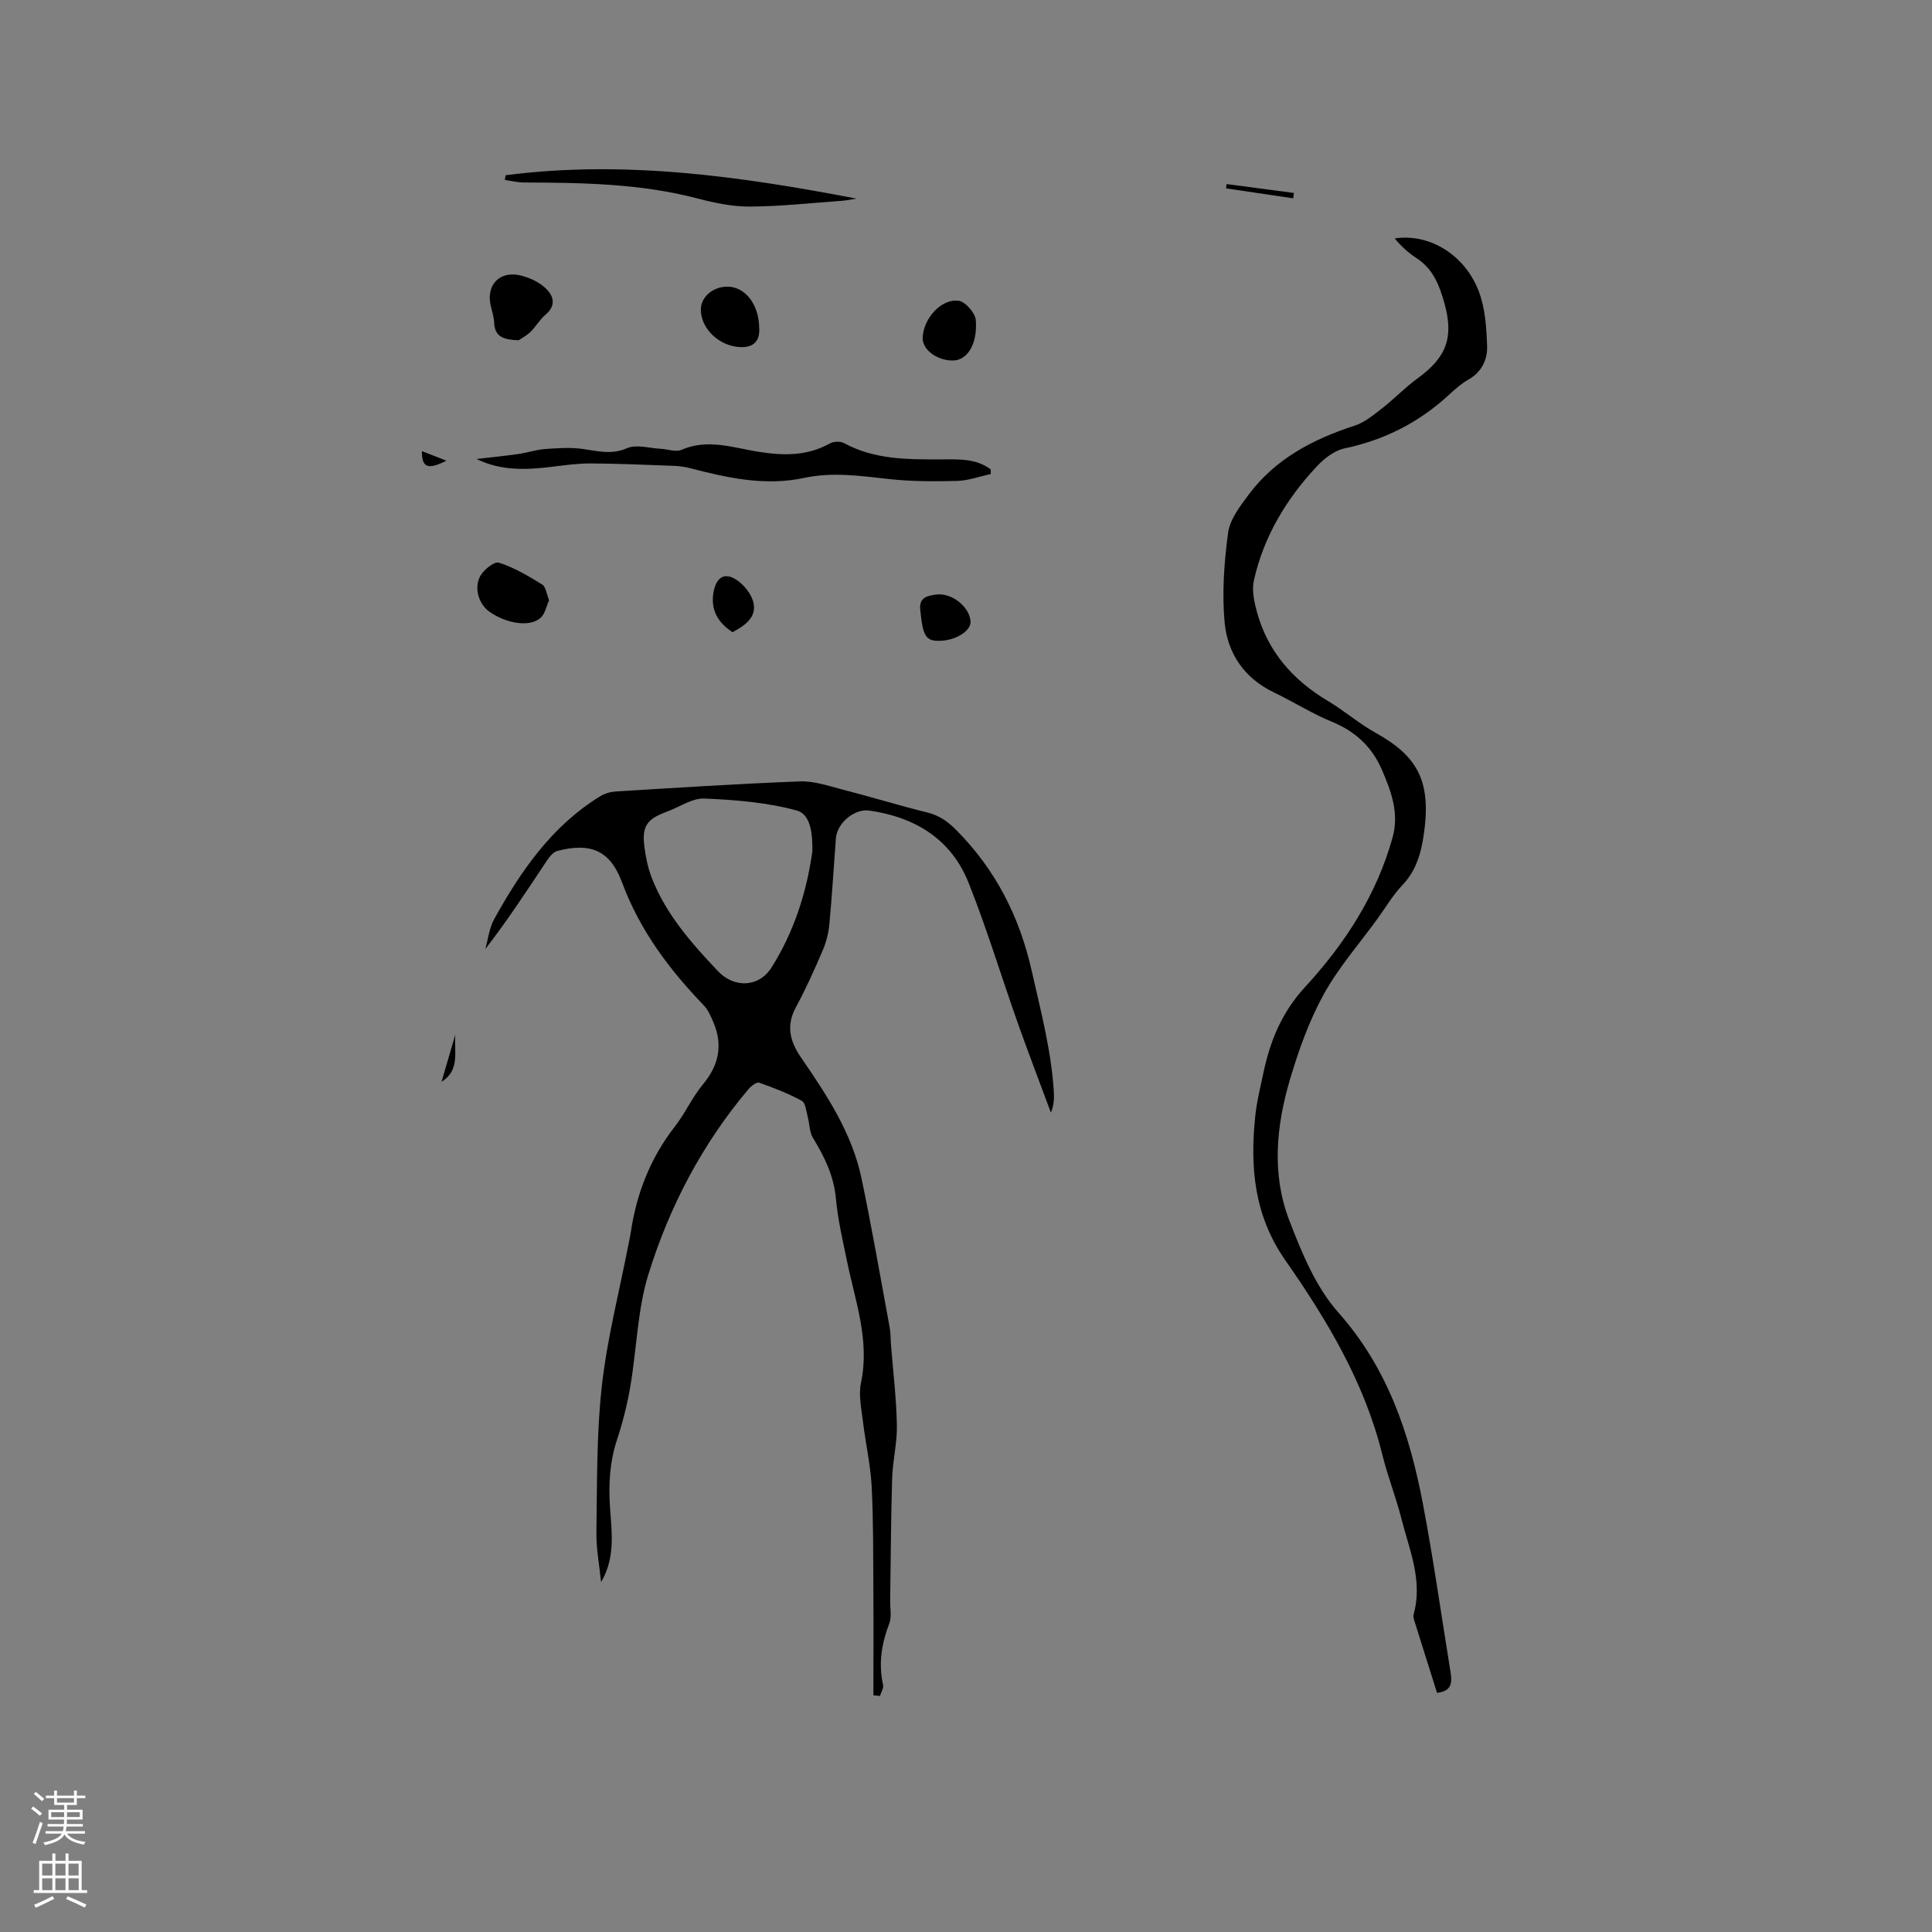 <svg enable-background="new 0 0 400 400" viewBox="0 0 400 400" xmlns="http://www.w3.org/2000/svg"><rect x="0" y="0" width="400" height="400" fill="#808080" stroke="none"/><g fill="#010000"><path d="m180.83 351c0-7.47.04-14.94-.01-22.41-.05-7 .01-14-.36-20.98-.24-4.42-1.26-8.79-1.78-13.2-.32-2.7-.97-5.56-.42-8.13 1.84-8.72-1.15-16.76-2.86-25-.9-4.35-1.92-8.71-2.33-13.11-.43-4.72-2.37-8.67-4.76-12.59-.74-1.21-.68-2.89-1.08-4.34-.32-1.16-.44-2.89-1.22-3.32-2.8-1.53-5.81-2.7-8.82-3.76-.53-.19-1.68.69-2.23 1.34-9.56 11.33-16.36 24.3-20.71 38.32-2.29 7.4-2.42 15.46-3.74 23.18-.64 3.74-1.57 7.47-2.76 11.07-1.53 4.63-1.78 9.27-1.45 14.08.36 5.14 1.12 10.36-1.85 15.4-.35-3.46-1.03-6.93-.97-10.38.16-10.06 0-20.19 1.12-30.16 1.1-9.86 3.61-19.56 5.51-29.33.16-.83.36-1.66.48-2.49 1.19-8.1 4.07-15.46 9.15-21.98 2.14-2.75 3.59-6.05 5.81-8.72 3.3-3.98 4.16-8.14 2.14-12.86-.52-1.22-1.08-2.54-1.97-3.47-7.19-7.47-13.28-15.6-16.93-25.46-2.43-6.55-6.4-8.34-13.38-6.53-.86.22-1.65 1.21-2.19 2.03-4.1 6.15-8.13 12.35-12.75 18.3.6-2.09.83-4.38 1.85-6.22 5.54-9.99 11.95-19.29 21.95-25.43.94-.58 2.15-.92 3.25-.99 12.69-.77 25.37-1.59 38.07-2.08 2.87-.11 5.82.9 8.67 1.64 5.94 1.53 11.82 3.33 17.78 4.81 2.48.62 4.22 1.88 6.01 3.69 8.11 8.2 13.02 17.84 15.57 29.14 1.86 8.27 4.03 16.42 4.56 24.91.09 1.46.01 2.94-.6 4.39-2.29-6.18-4.66-12.34-6.86-18.55-3.42-9.67-6.39-19.51-10.18-29.03-3.61-9.06-11.07-13.59-20.54-14.96-3.11-.45-6.7 2.59-6.94 5.76-.45 5.92-.79 11.85-1.35 17.75-.17 1.86-.65 3.76-1.39 5.47-1.71 3.99-3.49 7.96-5.55 11.77-2.06 3.8-1.21 7.04 1.03 10.31 5.35 7.79 10.6 15.68 12.57 25.1 2.15 10.25 3.93 20.58 5.83 30.87.21 1.13.17 2.31.26 3.47.44 5.58 1.12 11.15 1.23 16.73.08 3.66-.87 7.34-.98 11.02-.26 8.45-.28 16.91-.41 25.37-.02 1.58.34 3.32-.19 4.71-1.6 4.16-2.26 8.3-1.28 12.7.15.68-.41 1.52-.64 2.28-.46-.03-.91-.08-1.36-.13zm-12.64-174.73c.06-3.34-.26-7.65-3.21-8.46-6.16-1.68-12.73-2.21-19.16-2.48-2.52-.11-5.12 1.76-7.7 2.7-4.17 1.51-5.25 3.01-4.71 7.26.28 2.18.74 4.41 1.53 6.45 2.93 7.56 8.22 13.52 13.68 19.3 3.41 3.61 8.52 3.39 11.12-.74 4.63-7.34 7.25-15.47 8.45-24.03z"/><path d="m297.52 350.49c-1.58-5.02-3.11-9.85-4.62-14.69-.16-.5-.36-1.09-.23-1.55 1.95-6.95-.86-13.31-2.51-19.79-1.15-4.51-2.88-8.87-3.99-13.38-3.68-14.89-11.44-27.8-20.04-40.13-6.52-9.34-7.35-19.35-6.23-29.98.31-2.94 1.03-5.83 1.65-8.73 1.4-6.67 3.78-12.6 8.66-17.9 8.2-8.91 14.82-19.05 18.12-30.99 1.4-5.06-.35-9.64-2.26-14.06-1.98-4.57-5.41-7.84-10.21-9.81-4.2-1.72-8.08-4.19-12.18-6.16-6.11-2.94-9.53-8.08-10.13-14.42-.57-6.13-.11-12.45.71-18.58.37-2.77 2.45-5.48 4.23-7.87 5.53-7.44 13.32-11.51 21.97-14.32 2.09-.68 3.96-2.25 5.75-3.64 2.49-1.94 4.68-4.26 7.23-6.11 6.05-4.39 7.6-8.49 5.6-15.64-1.01-3.62-2.31-7.02-5.67-9.23-1.74-1.14-3.31-2.53-4.61-4.15 7.28-1.08 14.52 3.45 17.38 10.89 1.36 3.53 1.62 7.59 1.75 11.43.09 2.73-1.09 5.32-3.81 6.87-1.46.83-2.77 1.97-4.01 3.12-6.2 5.75-13.38 9.41-21.68 11.16-2.09.44-4.2 2.06-5.72 3.69-6.32 6.75-11.02 14.52-13.06 23.62-.47 2.08.07 4.55.66 6.69 2.27 8.14 7.45 14 14.65 18.29 3.36 2 6.36 4.63 9.77 6.53 8.9 4.96 12.04 10.18 9.84 22.63-.6 3.37-1.75 6.43-4.22 9.02-1.95 2.05-3.42 4.57-5.1 6.89-3.78 5.22-8.11 10.14-11.19 15.75-3.01 5.48-5.16 11.54-6.95 17.57-2.84 9.59-3.81 19.56-.17 29.07 2.59 6.74 5.51 13.9 10.2 19.17 10.19 11.48 14.72 25.05 17.48 39.51 2.2 11.54 3.83 23.2 5.72 34.8.31 2.08.5 4.04-2.78 4.43z"/><path d="m205.12 98.15c-2.33.5-4.65 1.36-6.99 1.42-4.75.12-9.55.12-14.27-.41-5.8-.65-11.56-1.46-17.35-.22-8.15 1.75-15.96-.02-23.77-2.04-1.11-.29-2.28-.42-3.43-.46-5.69-.21-11.39-.46-17.08-.49-2.72-.01-5.45.39-8.17.72-5.18.61-10.32.85-15.4-1.64 2.88-.34 5.77-.62 8.65-1.03 1.84-.26 3.65-.89 5.49-1.03 2.58-.19 5.23-.37 7.78-.03 3.12.42 5.99 1.28 9.26-.15 1.91-.83 4.56 0 6.87.12 1.48.07 3.19.74 4.39.22 5.43-2.36 10.66-.43 15.9.4 5.15.82 10.08.93 14.81-1.72.77-.43 2.18-.49 2.94-.07 6.44 3.51 13.42 3.38 20.42 3.37 3.44-.01 6.99-.18 9.95 2.08-.01.31-.01.64 0 .96z"/><path d="m104.68 36.28c24.46-3.17 48.52.2 72.64 4.84-1.03.16-2.06.39-3.1.46-6.33.45-12.66 1.16-18.99 1.19-3.63.02-7.35-.77-10.9-1.7-11.8-3.09-23.84-3.24-35.9-3.29-1.31-.01-2.61-.34-3.91-.53.06-.32.11-.65.16-.97z"/><path d="m113.69 124.27c-.57 1.25-.83 2.74-1.71 3.59-2.12 2.03-7.03 1.34-10.67-1.22-2.1-1.48-3.25-4.81-1.9-7.34.71-1.33 2.95-3.11 3.88-2.81 3.15 1.02 6.11 2.76 8.95 4.52.78.48.92 2 1.45 3.26z"/><path d="m107.38 70.45c-3.13-.11-4.94-.73-5.06-3.57-.05-1.25-.48-2.49-.75-3.73-.91-4.21 1.93-7.15 6.2-6.12 1.78.43 3.66 1.27 5.01 2.48 1.77 1.58 2.55 3.62.15 5.66-1.19 1.01-2 2.47-3.13 3.58-.86.8-1.96 1.38-2.42 1.7z"/><path d="m157.18 67.85c.18 2.59-1 4.03-3.62 4.02-4.42-.01-8.38-3.65-8.46-7.66-.05-2.63 2.38-4.82 5.41-4.86 3.72-.06 6.62 3.64 6.67 8.5z"/><path d="m197.29 74.64c-3.25.03-6.29-2.21-6.26-4.62.06-3.98 3.83-8.28 7.49-7.74 1.39.21 3.4 2.53 3.51 4.01.38 5.05-1.81 8.33-4.74 8.35z"/><path d="m200.94 128.67c.11 1.91-2.94 3.88-6.21 4-3.09.12-3.67-.91-4.21-6.54-.25-2.58 1.74-2.79 3.18-3.02 3.32-.51 7.06 2.54 7.24 5.56z"/><path d="m151.65 130.89c-3.16-2.09-4.6-4.79-3.89-8.44.57-2.95 2.28-4.01 4.71-2.41 1.57 1.04 3.12 2.95 3.52 4.73.69 3.02-1.69 4.72-4.34 6.12z"/><path d="m253.96 38.11c4.64.61 9.28 1.23 13.93 1.84-.05.37-.1.74-.15 1.11-4.63-.69-9.26-1.37-13.9-2.06.05-.29.09-.59.12-.89z"/><path d="m94.28 214.17c-.31 3.5 1.02 7.43-2.86 9.79.95-3.27 1.9-6.53 2.86-9.79z"/><path d="m87.35 93.4c1.84.72 3.39 1.32 5.07 1.98-3.8 1.92-5.1 1.48-5.07-1.98z"/></g><path d="m6.44 374.46.42-.45c.65.47 1.27.95 1.85 1.44l-.45.49c-.65-.56-1.25-1.06-1.82-1.48m.93 7.33-.63-.26c.55-1.36 1.05-2.8 1.52-4.33.19.1.38.19.59.27-.46 1.29-.95 2.73-1.48 4.32m-.38-10.38.44-.42c.43.34 1.01.82 1.74 1.44l-.49.49c-.53-.51-1.09-1.01-1.69-1.51m2.5.35h1.72v-1.04h.59v1.04h3.52v-1.04h.59v1.04h1.75v.53h-1.75v1.42h-2.03v.97h3.22v2.03h-3.24c0 .35-.01.66-.03.93h3.32v.53h-3.37c-.03.27-.08.58-.15.94h3.96v.53h-3.71c.67.92 1.93 1.48 3.79 1.68-.13.24-.23.44-.29.59-2.13-.38-3.48-1.08-4.04-2.12-.43.97-1.77 1.72-4.03 2.23-.09-.19-.2-.37-.33-.55 2.1-.42 3.37-1.03 3.81-1.83h-3.36v-.53h3.58c.08-.29.13-.61.16-.94h-3.33v-.53h3.39c.02-.27.04-.58.04-.93h-3.23v-2.03h3.25v-.97h-2.07v-1.42h-1.73zm1.12 3.44v1h2.65c.01-.3.02-.44.01-.4v-.25-.35zm1.19-2h3.52v-.91h-3.52zm4.71 2h-2.63v.59c0 .15-.01.28-.01.4h2.64z" fill="#fbfafc"/><path d="m13.56 383.74h.63v1.52h2.72v6.07h1.13v.6h-11.06v-.6h1.13v-6.07h2.73v-1.52h.63v1.52h2.1v-1.52zm-2.69 8.83.38.56c-1.24.63-2.53 1.25-3.85 1.85-.1-.21-.21-.42-.34-.63 1.36-.55 2.63-1.15 3.81-1.78m-2.13-4.27h2.1v-2.45h-2.1zm0 3.04h2.1v-2.46h-2.1zm2.72-3.04h2.1v-2.45h-2.1zm0 3.04h2.1v-2.46h-2.1zm6.07 3.6c-1.41-.71-2.7-1.3-3.86-1.78l.35-.56c1.45.62 2.75 1.19 3.88 1.72zm-1.25-9.09h-2.1v2.45h2.1zm-2.09 5.49h2.1v-2.46h-2.1z" fill="#fbfafc"/></svg>